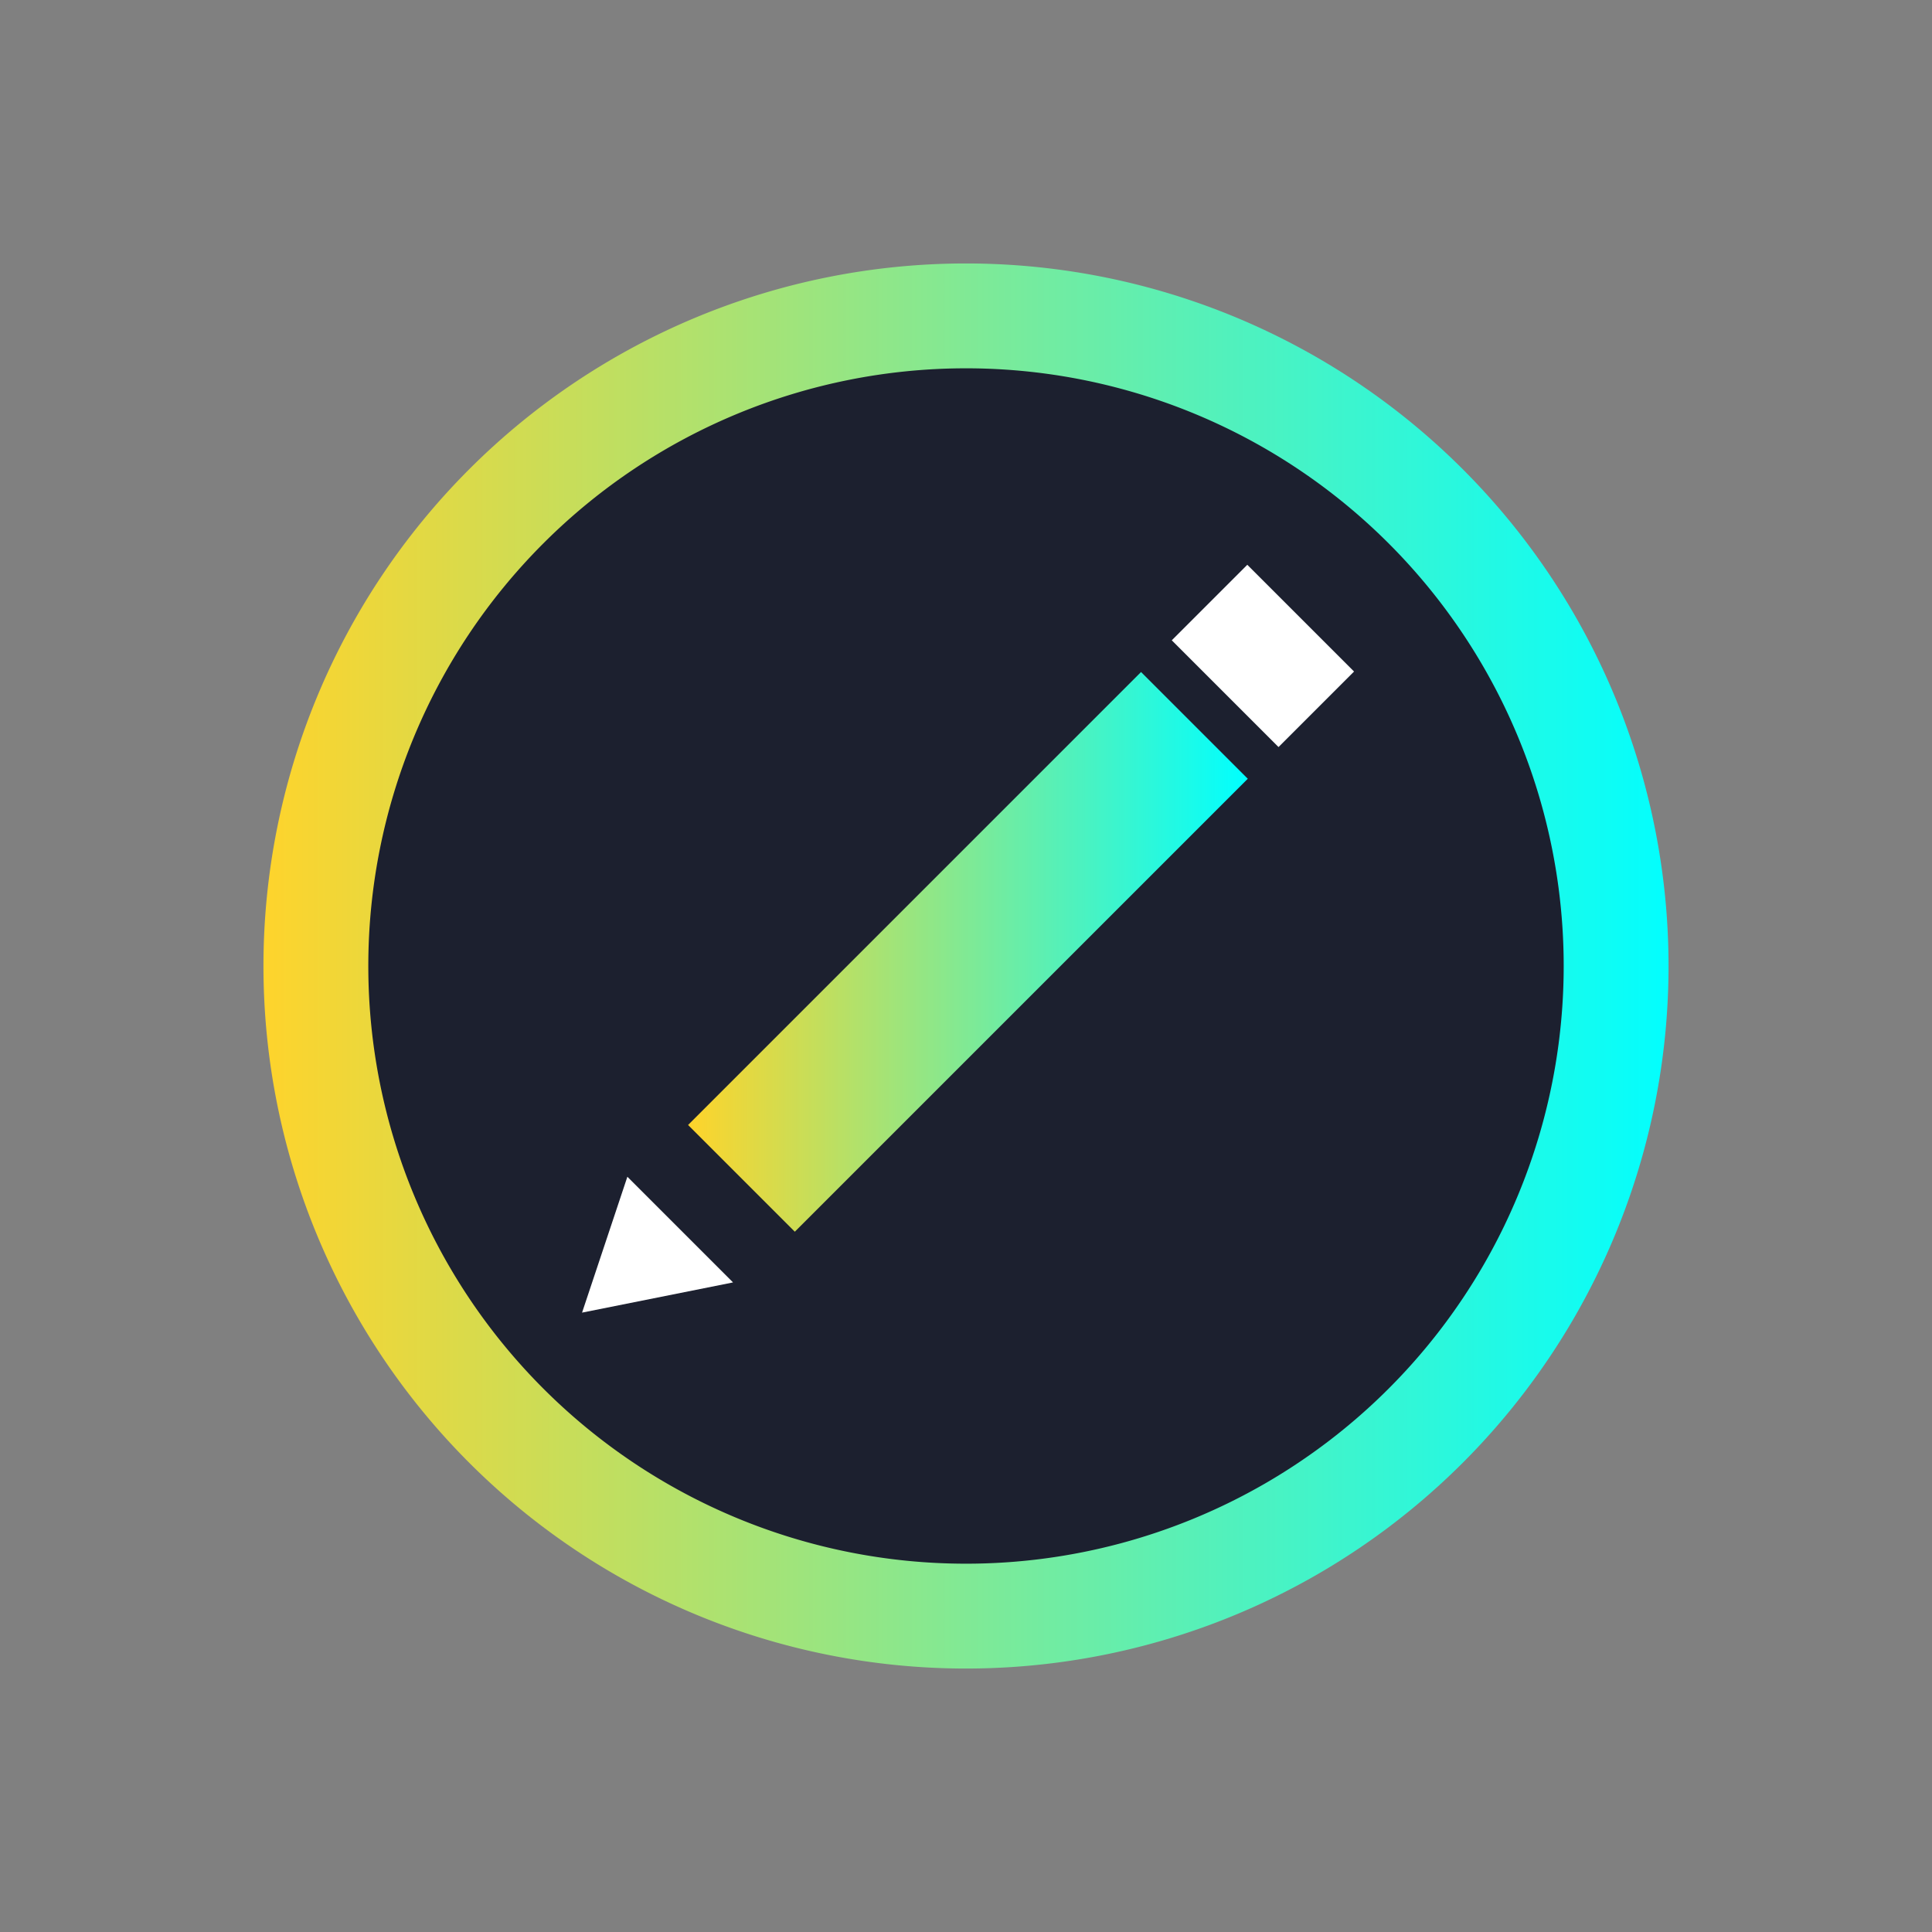 <?xml version="1.0" encoding="UTF-8" standalone="no"?>
<svg
   height="22"
   width="22"
   version="1.1"
   id="svg6"
   sodipodi:docname="accessories-text-editor.svg"
   inkscape:version="1.3.2 (091e20ef0f, 2023-11-25)"
   xmlns:inkscape="http://www.inkscape.org/namespaces/inkscape"
   xmlns:sodipodi="http://sodipodi.sourceforge.net/DTD/sodipodi-0.dtd"
   xmlns:xlink="http://www.w3.org/1999/xlink"
   xmlns="http://www.w3.org/2000/svg"
   xmlns:svg="http://www.w3.org/2000/svg"
   xmlns:rdf="http://www.w3.org/1999/02/22-rdf-syntax-ns#"
   xmlns:cc="http://creativecommons.org/ns#"
   xmlns:dc="http://purl.org/dc/elements/1.1/">
  <rect width="100%" height="100%" fill="#808080" stroke="none"/>
  <defs
     id="defs10">
    <linearGradient
       id="linearGradient1"
       inkscape:collect="always">
      <stop
         style="stop-color:#ffd42a;stop-opacity:1"
         offset="0"
         id="stop1" />
      <stop
         style="stop-color:#00ffff;stop-opacity:1"
         offset="1"
         id="stop2" />
    </linearGradient>
    <marker
       style="overflow:visible"
       id="DotL"
       refX="0"
       refY="0"
       orient="auto"
       inkscape:stockid="DotL"
       inkscape:isstock="true">
      <path
         transform="matrix(0.8,0,0,0.8,5.92,0.8)"
         style="fill:#000000;fill-opacity:1;fill-rule:evenodd;stroke:#000000;stroke-width:1pt;stroke-opacity:1"
         d="m -2.5,-1 c 0,2.76 -2.24,5 -5,5 -2.76,0 -5,-2.24 -5,-5 0,-2.76 2.24,-5 5,-5 2.76,0 5,2.24 5,5 z"
         id="path898" />
    </marker>
    <linearGradient
       inkscape:collect="always"
       xlink:href="#linearGradient1"
       id="linearGradient2"
       x1="10.708"
       y1="31.535"
       x2="37.174"
       y2="31.535"
       gradientUnits="userSpaceOnUse"
       gradientTransform="matrix(0.605,0,0,0.605,-3.473,-8.064)" />
    <linearGradient
       inkscape:collect="always"
       xlink:href="#linearGradient1"
       id="linearGradient6"
       x1="-33.601"
       y1="17.216"
       x2="-15.066"
       y2="17.216"
       gradientUnits="userSpaceOnUse"
       gradientTransform="matrix(0.344,0,0,0.344,19.388,4.92)" />
    <linearGradient
       inkscape:collect="always"
       xlink:href="#linearGradient1"
       id="linearGradient8"
       x1="-33.601"
       y1="17.216"
       x2="-15.066"
       y2="17.216"
       gradientUnits="userSpaceOnUse"
       gradientTransform="matrix(0.344,0,0,0.344,19.388,4.92)" />
  </defs>
  <sodipodi:namedview
     pagecolor="#ffffff"
     bordercolor="#666666"
     borderopacity="1"
     objecttolerance="10"
     gridtolerance="10"
     guidetolerance="10"
     inkscape:pageopacity="0"
     inkscape:pageshadow="2"
     inkscape:window-width="1920"
     inkscape:window-height="994"
     id="namedview8"
     showgrid="false"
     inkscape:zoom="22.627417"
     inkscape:cx="9.5459415"
     inkscape:cy="6.5407377"
     inkscape:window-x="0"
     inkscape:window-y="0"
     inkscape:window-maximized="1"
     inkscape:current-layer="svg6"
     inkscape:document-rotation="0"
     inkscape:pagecheckerboard="0"
     inkscape:showpageshadow="2"
     inkscape:deskcolor="#d1d1d1" />
  <path
     id="circle2"
     style="opacity:0.99;fill:url(#linearGradient2);fill-opacity:1;stroke-width:0.605"
     d="M 19,11 A 8,8 0 0 1 11,19 8,8 0 0 1 3,11 a 8,8 0 0 1 8,-8 8,8 0 0 1 8,8 z" />
  <path
     id="circle858"
     style="opacity:1;fill:#1c202f;fill-opacity:1;stroke-width:0.514"
     d="M 17.806,11 A 6.806,6.806 0 0 1 11,17.806 6.806,6.806 0 0 1 4.194,11 6.806,6.806 0 0 1 11,4.194 6.806,6.806 0 0 1 17.806,11 Z" />
  <path
     d="M 13.601,8.26 8.443,13.418"
     id="path6"
     style="fill:url(#linearGradient6);fill-opacity:0.992;stroke:url(#linearGradient8)"
     stroke-width="1.719" />
  <path
     d="M 14.811,7.039 13.951,7.899"
     stroke-opacity="1.0"
     stroke-width="1.719"
     id="path8"
     style="fill:#ffffff;fill-opacity:1;stroke:#ffffff;stroke-opacity:1" />
  <path
     d="M 7.144,13.4 8.347,14.603 6.628,14.947 Z"
     fill-opacity="1.0"
     fill-rule="evenodd"
     id="path12"
     style="fill:#ffffff;fill-opacity:1;stroke-width:0.344" />
</svg>
